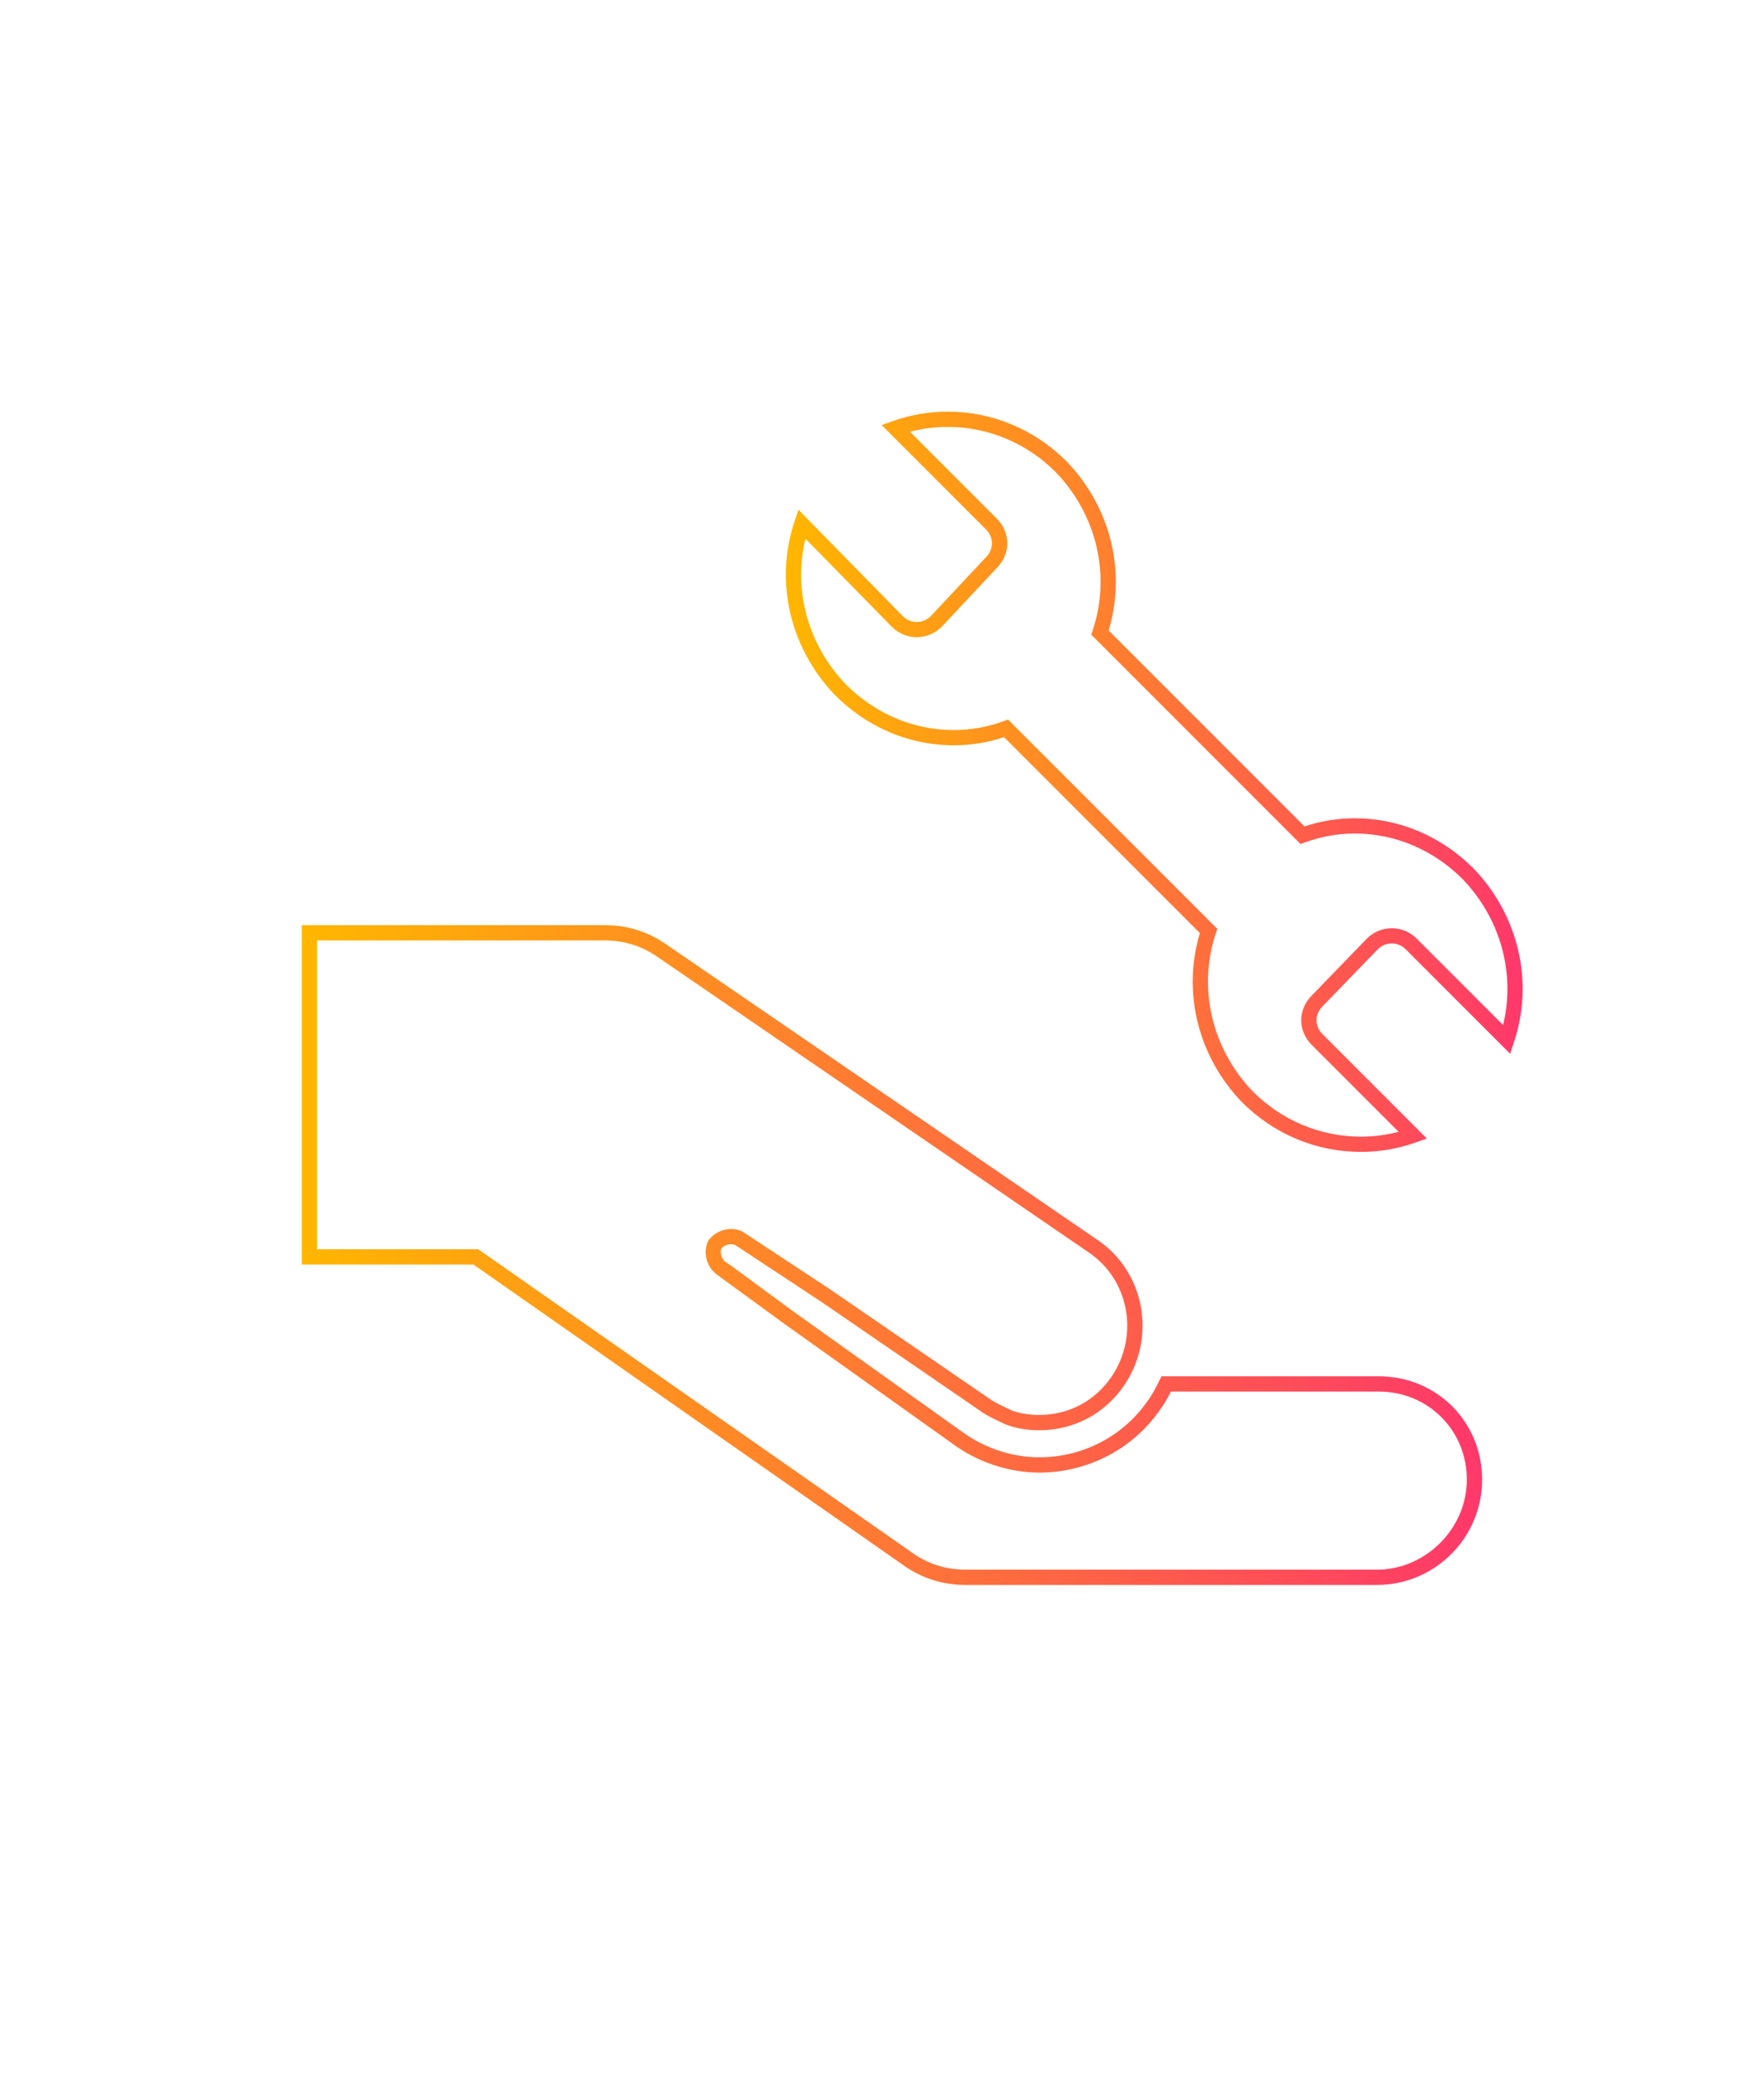 <?xml version="1.0" encoding="utf-8"?>
<!-- Generator: Adobe Illustrator 16.0.0, SVG Export Plug-In . SVG Version: 6.00 Build 0)  -->
<!DOCTYPE svg PUBLIC "-//W3C//DTD SVG 1.1//EN" "http://www.w3.org/Graphics/SVG/1.1/DTD/svg11.dtd">
<svg version="1.1" id="Layer_1" xmlns="http://www.w3.org/2000/svg" xmlns:xlink="http://www.w3.org/1999/xlink" x="0px" y="0px"
	 width="111.667px" height="131.333px" viewBox="0 0 111.667 131.333" enable-background="new 0 0 111.667 131.333"
	 xml:space="preserve">
<g>
	<linearGradient id="SVGID_1_" gradientUnits="userSpaceOnUse" x1="49.747" y1="49.477" x2="96.391" y2="49.477">
		<stop  offset="0.004" style="stop-color:#FFB600"/>
		<stop  offset="1" style="stop-color:#FF386A"/>
	</linearGradient>
	<path fill="url(#SVGID_1_)" d="M86.154,72.901c-2.829,0-5.507-1.12-7.541-3.154c-2.781-2.896-3.783-6.966-2.656-10.695
		L63.561,46.653c-1.028,0.342-2.102,0.515-3.193,0.515c-2.796,0-5.464-1.128-7.511-3.177c-2.853-2.972-3.832-7.177-2.563-10.982
		l0.25-0.75L57.156,39c0.488,0.487,1.268,0.49,1.762-0.004l3.484-3.717c0.521-0.523,0.521-1.266,0.011-1.776l-6.601-6.602
		l0.722-0.256c1.108-0.394,2.27-0.594,3.45-0.594c2.829,0,5.507,1.121,7.541,3.156c2.782,2.896,3.783,6.966,2.655,10.695
		l12.397,12.399c1.028-0.342,2.101-0.515,3.192-0.515c2.795,0,5.463,1.128,7.511,3.176c2.853,2.971,3.832,7.177,2.563,10.984
		l-0.247,0.742l-6.613-6.613c-0.494-0.494-1.27-0.494-1.764,0l-3.491,3.606c-0.252,0.252-0.388,0.566-0.388,0.888
		s0.136,0.636,0.383,0.882l6.601,6.602l-0.722,0.255C88.495,72.702,87.334,72.901,86.154,72.901z M63.811,45.537L77.06,58.788
		l-0.095,0.283c-1.154,3.464-0.258,7.296,2.339,10c1.844,1.845,4.279,2.864,6.851,2.864c0.808,0,1.605-0.103,2.38-0.307
		l-5.493-5.494c-0.893-0.893-0.893-2.239,0-3.132l3.491-3.606c0.869-0.87,2.276-0.864,3.136-0.006l5.481,5.482
		c0.793-3.253-0.152-6.729-2.559-9.234c-1.858-1.858-4.283-2.886-6.82-2.886c-1.082,0-2.143,0.188-3.153,0.559l-0.289,0.106
		l-13.25-13.251l0.095-0.283c1.155-3.464,0.26-7.295-2.338-10c-1.845-1.845-4.28-2.865-6.851-2.865
		c-0.808,0-1.605,0.104-2.381,0.308l5.493,5.494c0.892,0.892,0.892,2.238,0,3.131l-3.485,3.718c-0.883,0.88-2.284,0.869-3.142,0.011
		l-5.483-5.589c-0.789,3.25,0.157,6.72,2.561,9.225c1.857,1.859,4.282,2.887,6.82,2.887c1.083,0,2.144-0.188,3.154-0.559
		L63.811,45.537z"/>
	<linearGradient id="SVGID_2_" gradientUnits="userSpaceOnUse" x1="19.102" y1="79.428" x2="93.822" y2="79.428">
		<stop  offset="0.004" style="stop-color:#FFB600"/>
		<stop  offset="1" style="stop-color:#FF386A"/>
	</linearGradient>
	<path fill="url(#SVGID_2_)" d="M87.163,100.306h-26.04c-1.371,0-2.638-0.38-3.764-1.129L29.971,80.028H19.103V58.55h19.179
		c1.371,0,2.638,0.38,3.764,1.129l27.394,18.768c3.002,2.003,3.794,6.12,1.761,9.174c-1.228,1.84-3.201,2.895-5.414,2.895
		c-0.786,0-1.533-0.133-2.161-0.384l-0.379-0.181c-0.399-0.188-0.853-0.401-1.246-0.697l-10.007-6.864l-5.469-3.608
		c-0.036-0.014-0.142-0.036-0.257-0.036c-0.248,0-0.48,0.104-0.606,0.272c-0.084,0.186-0.023,0.631,0.253,0.839l0.327,0.216
		l3.981,2.927l10.949,7.803c1.375,0.917,3.018,1.426,4.614,1.426c2.732,0,5.285-1.317,6.83-3.523
		c0.337-0.452,0.562-0.902,0.778-1.337l0.134-0.267h13.752c3.669,0,6.543,2.874,6.543,6.543
		C93.822,97.319,90.835,100.306,87.163,100.306z M20.069,79.062h10.206l27.628,19.316c0.956,0.636,2.042,0.962,3.22,0.962h26.04
		c3.086,0,5.692-2.607,5.692-5.694c0-3.127-2.449-5.578-5.576-5.578H74.124c-0.193,0.381-0.419,0.793-0.727,1.205
		c-1.716,2.452-4.565,3.923-7.612,3.923c-1.785,0-3.618-0.567-5.162-1.597l-10.968-7.816l-4.3-3.138
		c-0.644-0.484-0.864-1.434-0.514-2.134c0.522-0.718,1.484-0.904,2.162-0.566l5.527,3.643l10.031,6.881
		c0.331,0.248,0.719,0.431,1.094,0.607l0.363,0.174c0.471,0.187,1.111,0.299,1.766,0.299c1.885,0,3.565-0.898,4.609-2.465
		c1.739-2.611,1.067-6.127-1.498-7.838L41.504,60.48c-0.959-0.639-2.045-0.964-3.223-0.964H20.069V79.062z"/>
</g>
</svg>
